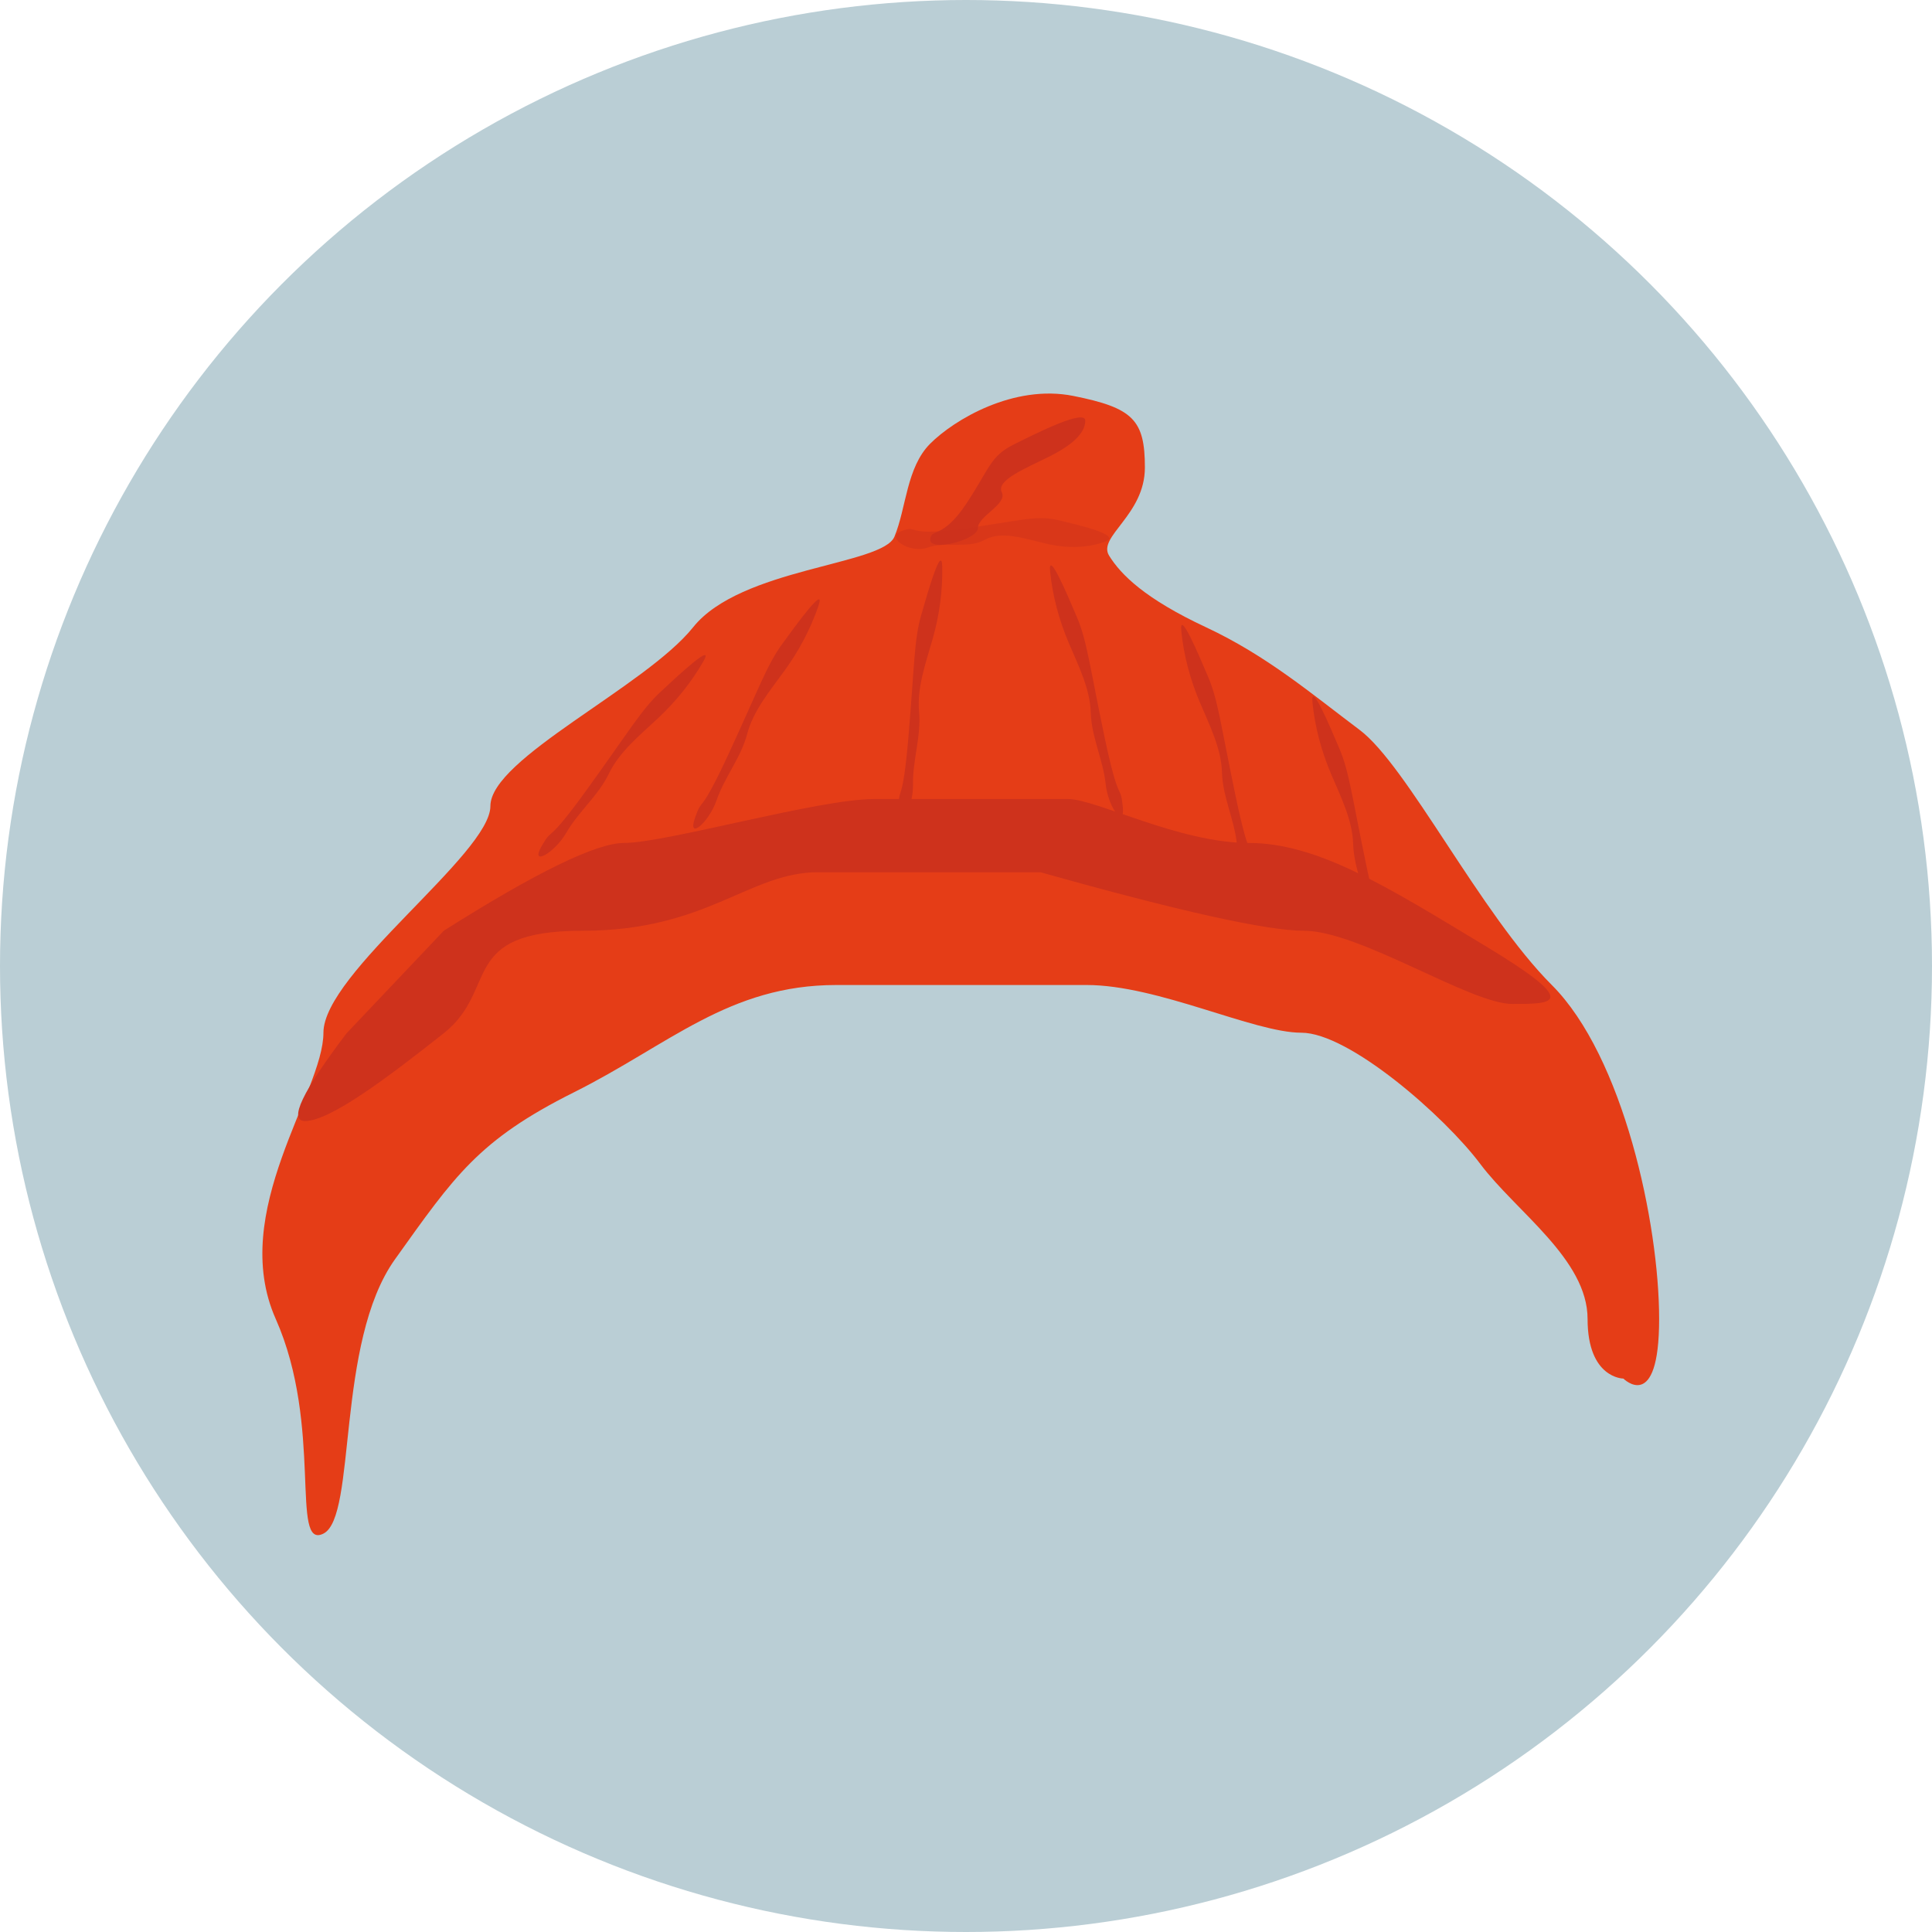 <svg xmlns="http://www.w3.org/2000/svg" width="162" height="162" viewBox="0 0 162 162">
  <g fill="none" fill-rule="evenodd">
    <circle cx="81" cy="81" r="81" fill="#BACED5"/>
    <g transform="translate(22 33)">
      <path fill="#E53D17" d="M5.12,95.594 C7.932,94.188 6.12,79.594 11.12,72.594 C16.12,65.594 18.12,62.594 26.12,58.594 C34.12,54.594 39.12,49.594 48.12,49.594 C57.12,49.594 63.12,49.594 69.12,49.594 C75.12,49.594 83.12,53.594 87.12,53.594 C91.12,53.594 99.12,60.594 102.12,64.594 C105.12,68.594 111.12,72.594 111.12,77.594 C111.12,82.594 114.12,82.594 114.12,82.594 C114.12,82.594 117.12,85.594 117.12,77.594 C117.12,69.594 114.12,55.594 108.12,49.594 C102.12,43.594 96,31.199 92,28.199 C88,25.199 84.24,21.989 79.12,19.594 C74,17.199 72,15.199 71,13.594 C70,11.989 74,10.199 74,6.199 C74,2.199 73,1.199 68,0.199 C63,-0.801 58,2.199 56,4.199 C54,6.199 54,9.594 53,12 C52,14.406 40.12,14.594 36.12,19.594 C32.12,24.594 19.12,30.594 19.12,34.594 C19.12,38.594 5.12,48.594 5.12,53.594 C5.12,58.594 -2.88,68.594 1.12,77.594 C5.12,86.594 2.308,97 5.12,95.594 Z"/>
      <path fill="#CE321C" d="M3.576 61C5.682 61 10.557 57.318 15.21 53.636 19.864 49.955 16.374 45.045 26.845 45.045 37.316 45.045 40.807 40.136 46.624 40.136 50.502 40.136 56.707 40.136 65.239 40.136 76.874 43.409 84.242 45.045 87.345 45.045 91.999 45.045 101.296 51.182 104.797 51.182 108.297 51.182 110.614 51.182 102.47 46.273 94.326 41.364 88.508 37.682 82.691 37.682 76.874 37.682 69.893 34 67.566 34 65.239 34 55.931 34 51.278 34 46.624 34 33.826 37.682 30.335 37.682 28.008 37.682 22.967 40.136 15.21 45.045L7.066 53.636C3.335 58.545 2.172 61 3.576 61zM56 12.273C56 11.273 57 12.273 59 9.273 61 6.273 61 5.273 63 4.273 65 3.273 69 1.273 69 2.273 69 3.273 68 4.273 66 5.273 64 6.273 61.5 7.273 62 8.273 62.5 9.273 60 10.273 60 11.273 60 12.273 56 13.273 56 12.273z"/>
      <path fill="#CE321C" d="M58.696,19.755 C58.696,18.183 59.21,19.755 60.236,15.04 C61.263,10.325 61.263,8.753 62.29,7.181 C63.316,5.609 65.369,2.466 65.369,4.038 C65.369,5.609 64.856,7.181 63.829,8.753 C62.803,10.325 61.52,11.896 61.776,13.468 C62.033,15.04 60.75,16.611 60.75,18.183 C60.75,19.755 58.696,21.327 58.696,19.755 Z" opacity=".469" transform="rotate(70 62.033 12.008)"/>
      <path fill="#CE321C" d="M28.121,40.277 C28.121,38.26 28.429,40.277 29.044,34.225 C29.66,28.174 29.66,26.157 30.275,24.14 C30.89,22.123 32.121,18.089 32.121,20.106 C32.121,22.123 31.813,24.14 31.198,26.157 C30.583,28.174 29.813,30.191 29.967,32.208 C30.121,34.225 29.352,36.243 29.352,38.26 C29.352,40.277 28.121,42.294 28.121,40.277 Z" transform="rotate(30 30.121 30.334)"/>
      <path fill="#CE321C" d="M39.4,36.785 C39.4,34.768 39.708,36.785 40.323,30.733 C40.939,24.682 40.939,22.665 41.554,20.648 C42.169,18.631 43.4,14.597 43.4,16.614 C43.4,18.631 43.092,20.648 42.477,22.665 C41.862,24.682 41.092,26.699 41.246,28.716 C41.4,30.733 40.631,32.75 40.631,34.768 C40.631,36.785 39.4,38.802 39.4,36.785 Z" transform="rotate(19 41.4 26.842)"/>
      <path fill="#CE321C" d="M53.188,34.754 C53.188,32.737 53.495,34.754 54.111,28.703 C54.726,22.651 54.726,20.634 55.342,18.617 C55.957,16.6 57.188,12.566 57.188,14.583 C57.188,16.6 56.88,18.617 56.265,20.634 C55.649,22.651 54.88,24.668 55.034,26.686 C55.188,28.703 54.419,30.72 54.419,32.737 C54.419,34.754 53.188,36.771 53.188,34.754 Z" transform="rotate(-1 55.188 24.811)"/>
      <path fill="#CE321C" d="M67.116,34.871 C67.116,32.854 67.423,34.871 68.039,28.819 C68.654,22.768 68.654,20.751 69.27,18.734 C69.885,16.717 71.116,12.683 71.116,14.7 C71.116,16.717 70.808,18.734 70.193,20.751 C69.577,22.768 68.808,24.785 68.962,26.802 C69.116,28.819 68.346,30.837 68.346,32.854 C68.346,34.871 67.116,36.888 67.116,34.871 Z" transform="scale(-1 1) rotate(6 0 -1293.877)"/>
      <path fill="#CE321C" d="M78.116,39.871 C78.116,37.854 78.423,39.871 79.039,33.819 C79.654,27.768 79.654,25.751 80.27,23.734 C80.885,21.717 82.116,17.683 82.116,19.7 C82.116,21.717 81.808,23.734 81.193,25.751 C80.577,27.768 79.808,29.785 79.962,31.802 C80.116,33.819 79.346,35.837 79.346,37.854 C79.346,39.871 78.116,41.888 78.116,39.871 Z" transform="scale(-1 1) rotate(6 0 -1498.77)"/>
      <path fill="#CE321C" d="M89.116,45.871 C89.116,43.854 89.423,45.871 90.039,39.819 C90.654,33.768 90.654,31.751 91.27,29.734 C91.885,27.717 93.116,23.683 93.116,25.7 C93.116,27.717 92.808,29.734 92.193,31.751 C91.577,33.768 90.808,35.785 90.962,37.802 C91.116,39.819 90.346,41.837 90.346,43.854 C90.346,45.871 89.116,47.888 89.116,45.871 Z" transform="scale(-1 1) rotate(6 0 -1702.662)"/>
    </g>
  </g>
</svg>
